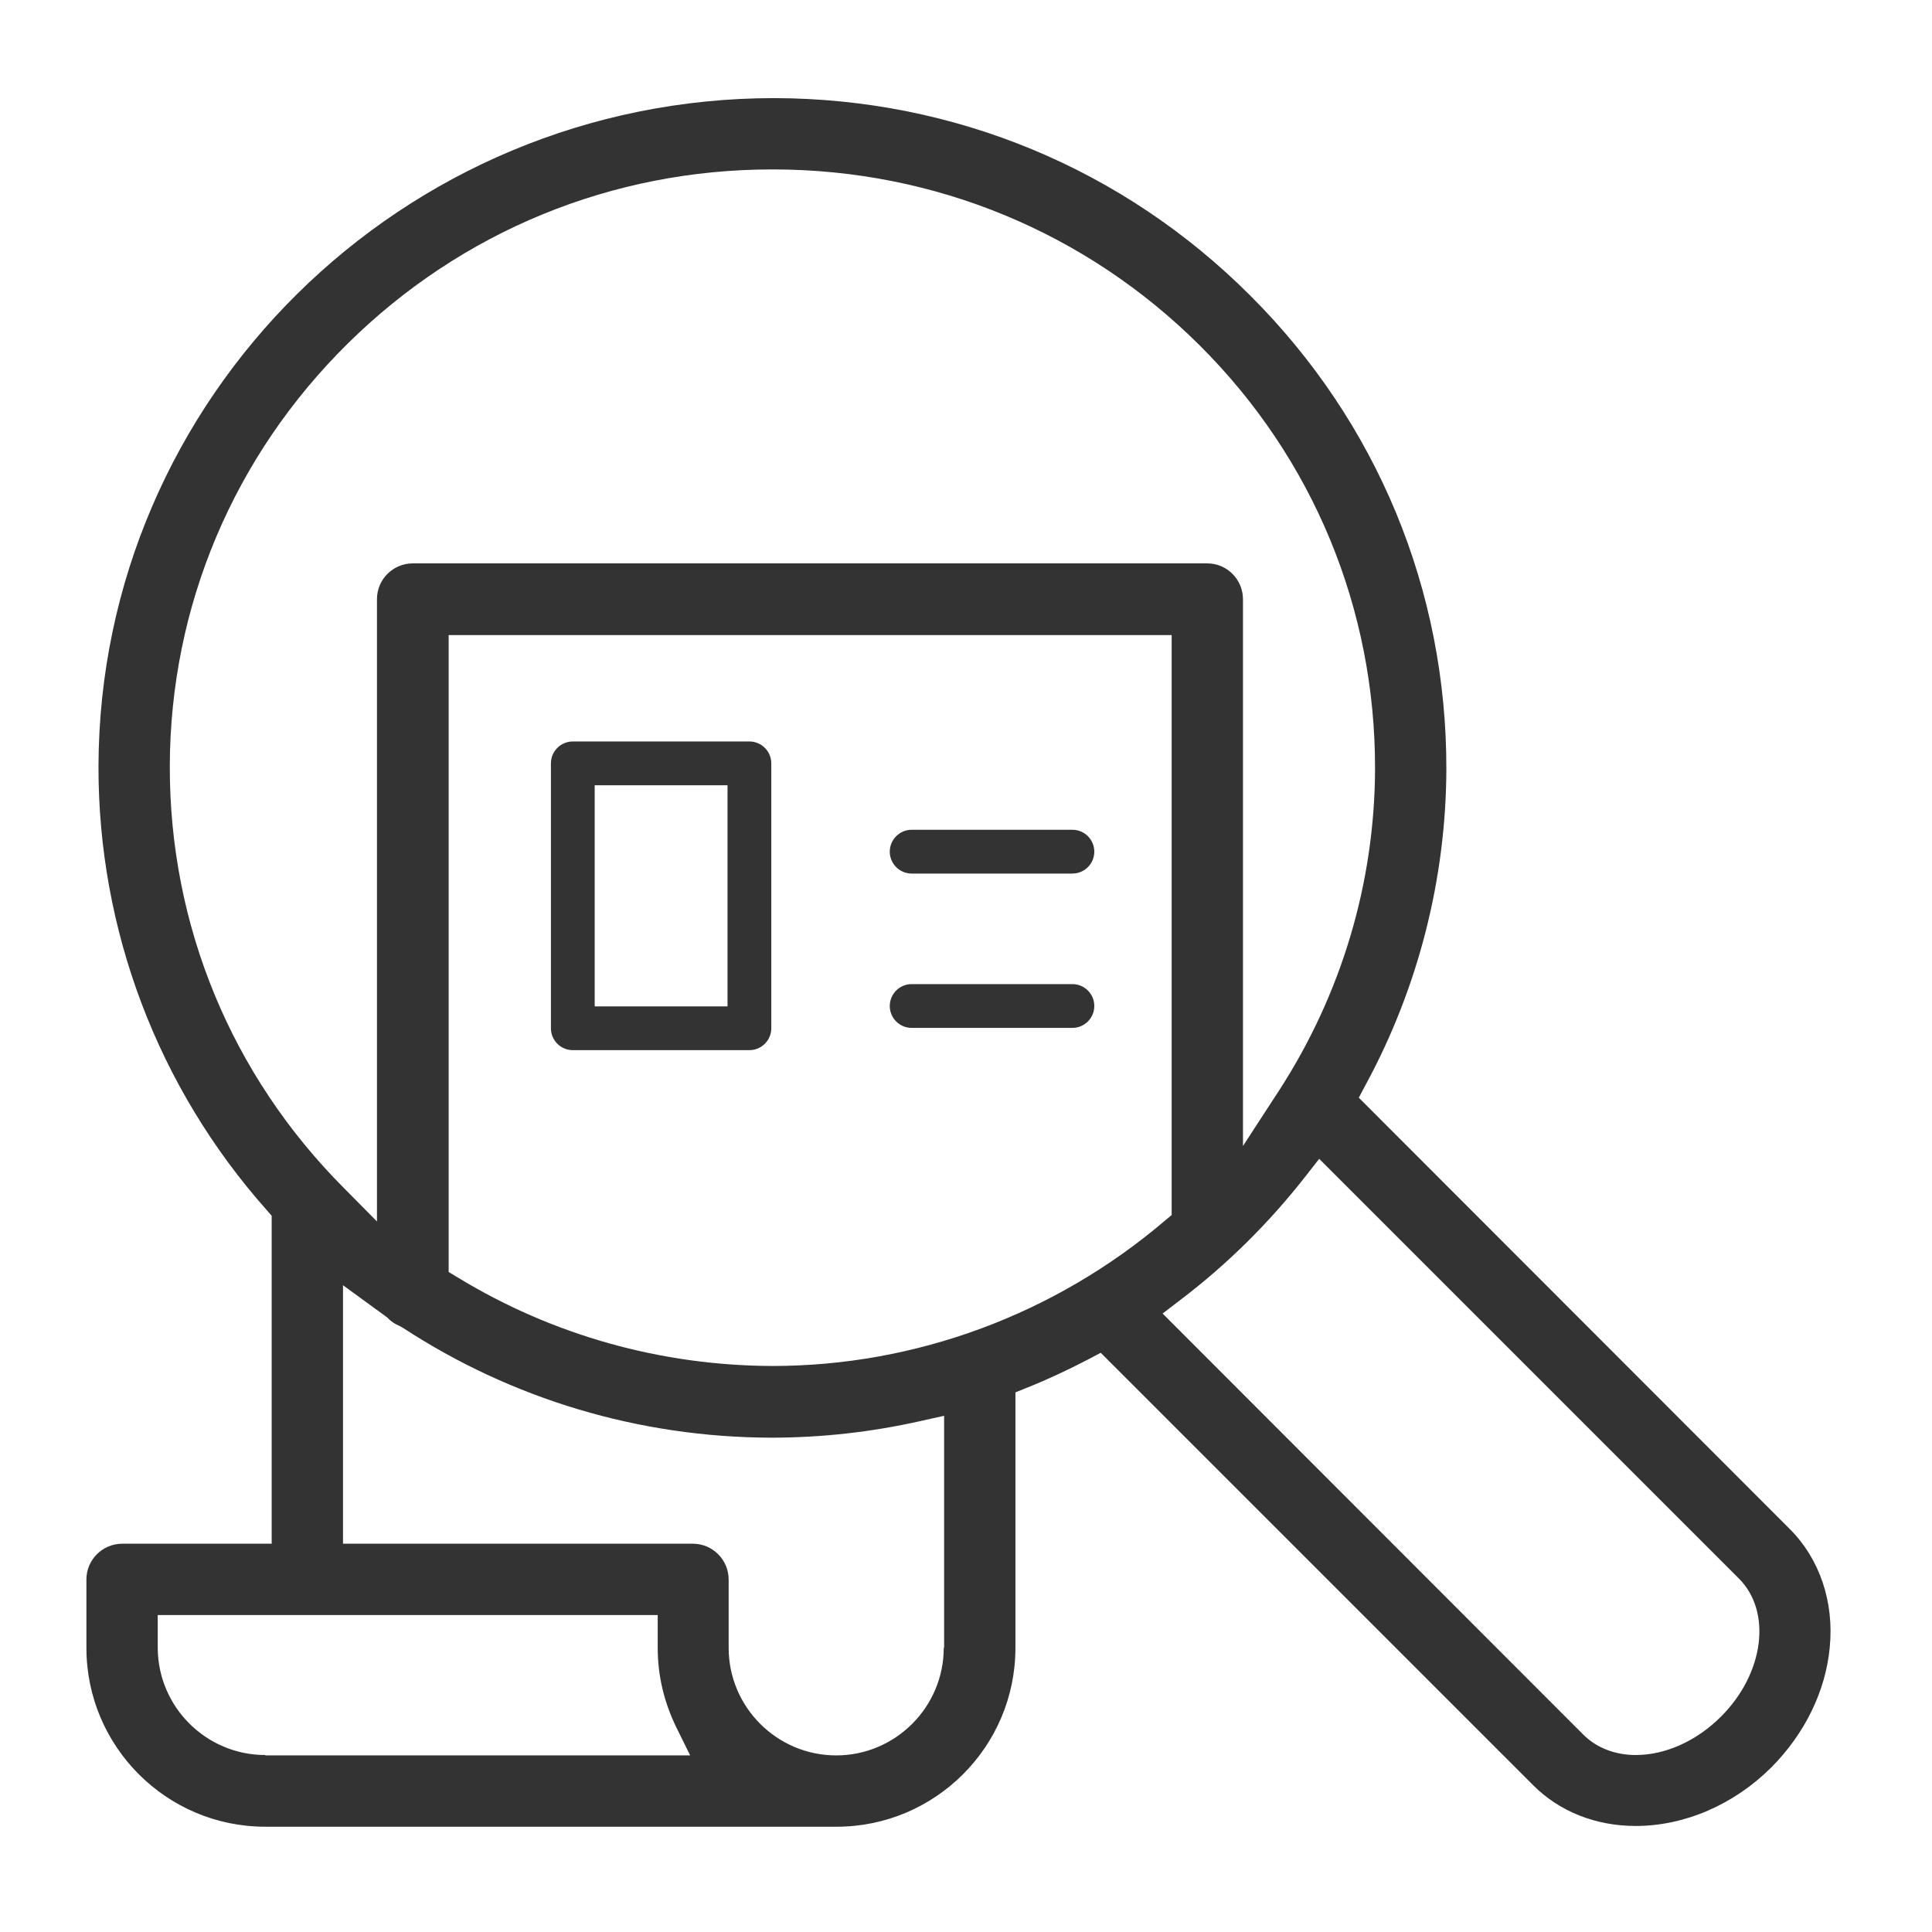 <?xml version="1.0" encoding="utf-8"?>
<!-- Generator: Adobe Illustrator 27.6.1, SVG Export Plug-In . SVG Version: 6.00 Build 0)  -->
<svg version="1.1" id="Capa_1" xmlns="http://www.w3.org/2000/svg" xmlns:xlink="http://www.w3.org/1999/xlink" x="0px" y="0px"
	 viewBox="0 0 512 512" style="enable-background:new 0 0 512 512;" xml:space="preserve">
<style type="text/css">
	.st0{fill:#333333;}
</style>
<path class="st0" d="M284.2,219.9h-42.6c-3.2,0-5.8,2.6-5.8,5.8s2.6,5.8,5.8,5.8h42.6c3.2,0,5.8-2.6,5.8-5.8
	S287.4,219.9,284.2,219.9z"/>
<path class="st0" d="M284.2,260.8h-42.6c-3.2,0-5.8,2.6-5.8,5.8c0,3.2,2.6,5.8,5.8,5.8h42.6c3.2,0,5.8-2.6,5.8-5.8
	C290,263.4,287.4,260.8,284.2,260.8z"/>
<path class="st0" d="M360.1,290.9l1.8-3.4c13.9-25.6,21.3-54.5,21.4-83.6c0.1-47.4-18.3-92-52-125.6C297.7,44.7,252.9,26.1,205.2,26
	c-98.7,0-178.8,79.4-179.1,177c-0.1,43.4,15.7,85.2,44.6,117.7l1.3,1.5v86.9H32.4c-5.2,0-9.5,4.2-9.5,9.5v18.1
	c0,26.1,21.2,47.4,47.4,47.4h151.4c26.1,0,47.4-21.2,47.4-47.4V369l3.2-1.3c5.5-2.2,10.8-4.7,16-7.4l3.4-1.8l114.6,114.6
	c7,7,16.6,10.8,27.2,10.8c13,0,26.1-5.7,36-15.6c8.8-8.9,14.3-20.1,15.4-31.7c1.2-12.1-2.7-23.6-10.7-31.5L360.1,290.9z M45,203
	c0.1-42.3,16.9-82.1,47.2-112c30.2-29.8,70.1-46.1,112.4-46.1c0.2,0,0.4,0,0.6,0C247.8,45,287.9,61.6,318,91.6
	c30.1,30,46.5,69.9,46.4,112.2c-0.1,30.2-8.9,59.7-25.5,85.3l-9.5,14.6V158.8c0-5.2-4.2-9.5-9.5-9.5H109.4c-5.2,0-9.5,4.2-9.5,9.5
	v164.9l-8.8-8.9C61.3,284.9,44.9,245.2,45,203z M70.3,465.1c-15.7,0-28.5-12.8-28.5-28.5V428h132.5v8.7c0,7.4,1.7,14.4,4.9,21
	l3.7,7.5H70.3z M250.1,436.7c0,15.7-12.8,28.5-28.5,28.5c-15.7,0-28.5-12.8-28.5-28.5v-18.1c0-5.2-4.2-9.5-9.5-9.5H90.9v-68.5
	l11.8,8.6c0.9,1,2,1.7,3.2,2.2l0.9,0.5c28.9,18.9,62.6,29,97.5,29.1c13.5,0,26.7-1.5,39.6-4.4l6.3-1.4V436.7z M204.7,362
	c-29.7-0.1-58.3-8.2-83.3-23.4l-2.5-1.5V168.3h191.6V322l-1.8,1.5C279.6,348.3,242.7,362,204.7,362z M456.1,454.9
	c-6.7,6.7-15,10.2-22.6,10.2c-5.3,0-10.3-1.8-13.9-5.4L308.1,348.1l4.7-3.6c12.4-9.4,23.6-20.5,33.2-32.8l3.6-4.6l111.3,111.3
	C469.6,427.2,467.5,443.5,456.1,454.9z"/>
<path class="st0" d="M198.6,196.5h-46.8c-3.2,0-5.8,2.6-5.8,5.8v70.2c0,3.2,2.6,5.8,5.8,5.8h46.8c3.2,0,5.8-2.6,5.8-5.8v-70.2
	C204.4,199.1,201.8,196.5,198.6,196.5z M192.8,266.7h-35.2v-58.6h35.2V266.7z"/>
</svg>

